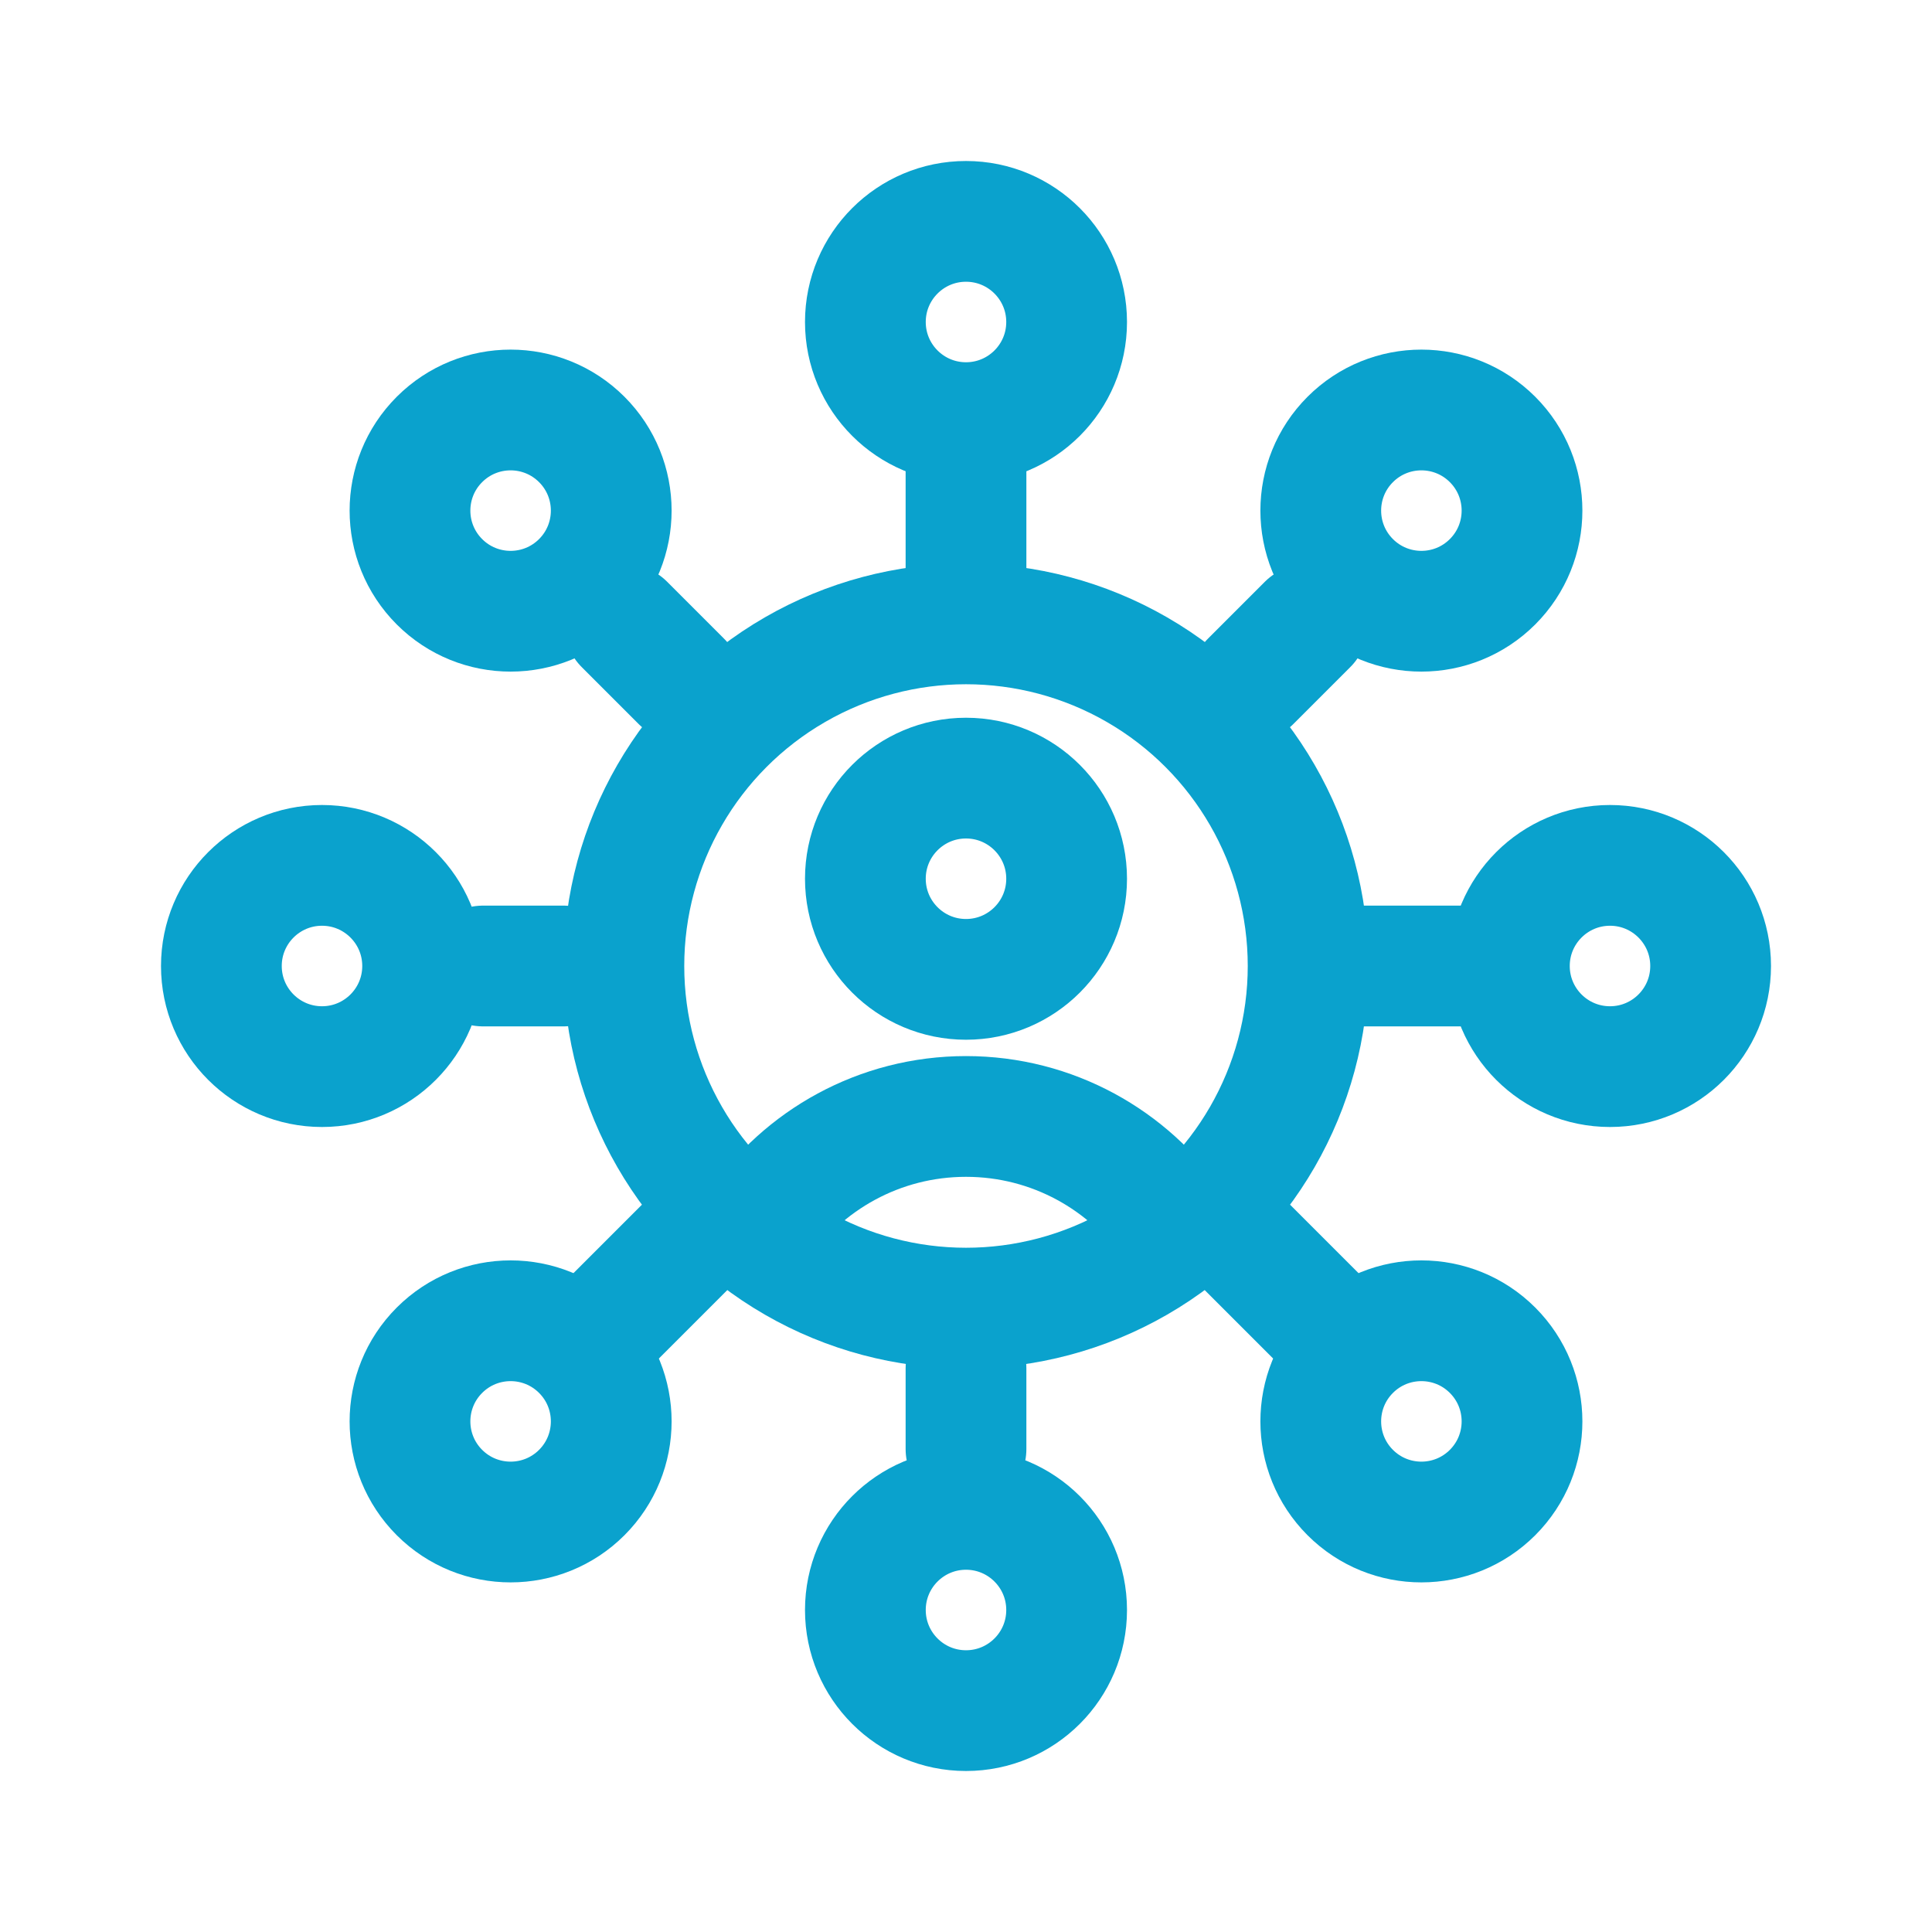 <svg width="24" height="24" viewBox="0 0 24 24" fill="none" xmlns="http://www.w3.org/2000/svg">
<circle cx="12" cy="4" r="1.25" stroke="#0AA2CD" stroke-width="1.5"/>
<circle cx="20" cy="12" r="1.25" transform="rotate(90 20 12)" stroke="#0AA2CD" stroke-width="1.5"/>
<circle cx="17.657" cy="17.657" r="1.25" transform="rotate(135 17.657 17.657)" stroke="#0AA2CD" stroke-width="1.5"/>
<circle cx="6.343" cy="17.657" r="1.25" transform="rotate(-135 6.343 17.657)" stroke="#0AA2CD" stroke-width="1.5"/>
<path d="M12 5.5V7.5" stroke="#0AA2CD" stroke-width="1.5" stroke-linecap="round"/>
<path d="M18.5 12L16.5 12" stroke="#0AA2CD" stroke-width="1.5" stroke-linecap="round"/>
<path d="M16.596 16.596L15.182 15.182" stroke="#0AA2CD" stroke-width="1.5" stroke-linecap="round"/>
<path d="M7.404 16.596L8.818 15.182" stroke="#0AA2CD" stroke-width="1.5" stroke-linecap="round"/>
<path d="M12 17V18" stroke="#0AA2CD" stroke-width="1.5" stroke-linecap="round"/>
<path d="M7 12L6 12" stroke="#0AA2CD" stroke-width="1.5" stroke-linecap="round"/>
<path d="M8.464 8.464L7.757 7.757" stroke="#0AA2CD" stroke-width="1.5" stroke-linecap="round"/>
<path d="M15.536 8.464L16.243 7.757" stroke="#0AA2CD" stroke-width="1.5" stroke-linecap="round"/>
<circle cx="12" cy="20" r="1.25" stroke="#0AA2CD" stroke-width="1.5"/>
<circle cx="4" cy="12" r="1.25" transform="rotate(90 4 12)" stroke="#0AA2CD" stroke-width="1.5"/>
<circle cx="6.343" cy="6.343" r="1.25" transform="rotate(135 6.343 6.343)" stroke="#0AA2CD" stroke-width="1.5"/>
<circle cx="17.657" cy="6.343" r="1.25" transform="rotate(-135 17.657 6.343)" stroke="#0AA2CD" stroke-width="1.5"/>
<circle cx="12" cy="12" r="4.25" stroke="#0AA2CD" stroke-width="1.5"/>
<circle cx="12" cy="10.916" r="1.25" stroke="#0AA2CD" stroke-width="1.5"/>
<path d="M14.587 15.238C14.024 14.412 13.075 13.869 12 13.869C10.925 13.869 9.976 14.412 9.413 15.238" stroke="#0AA2CD" stroke-width="1.5"/>
</svg>
